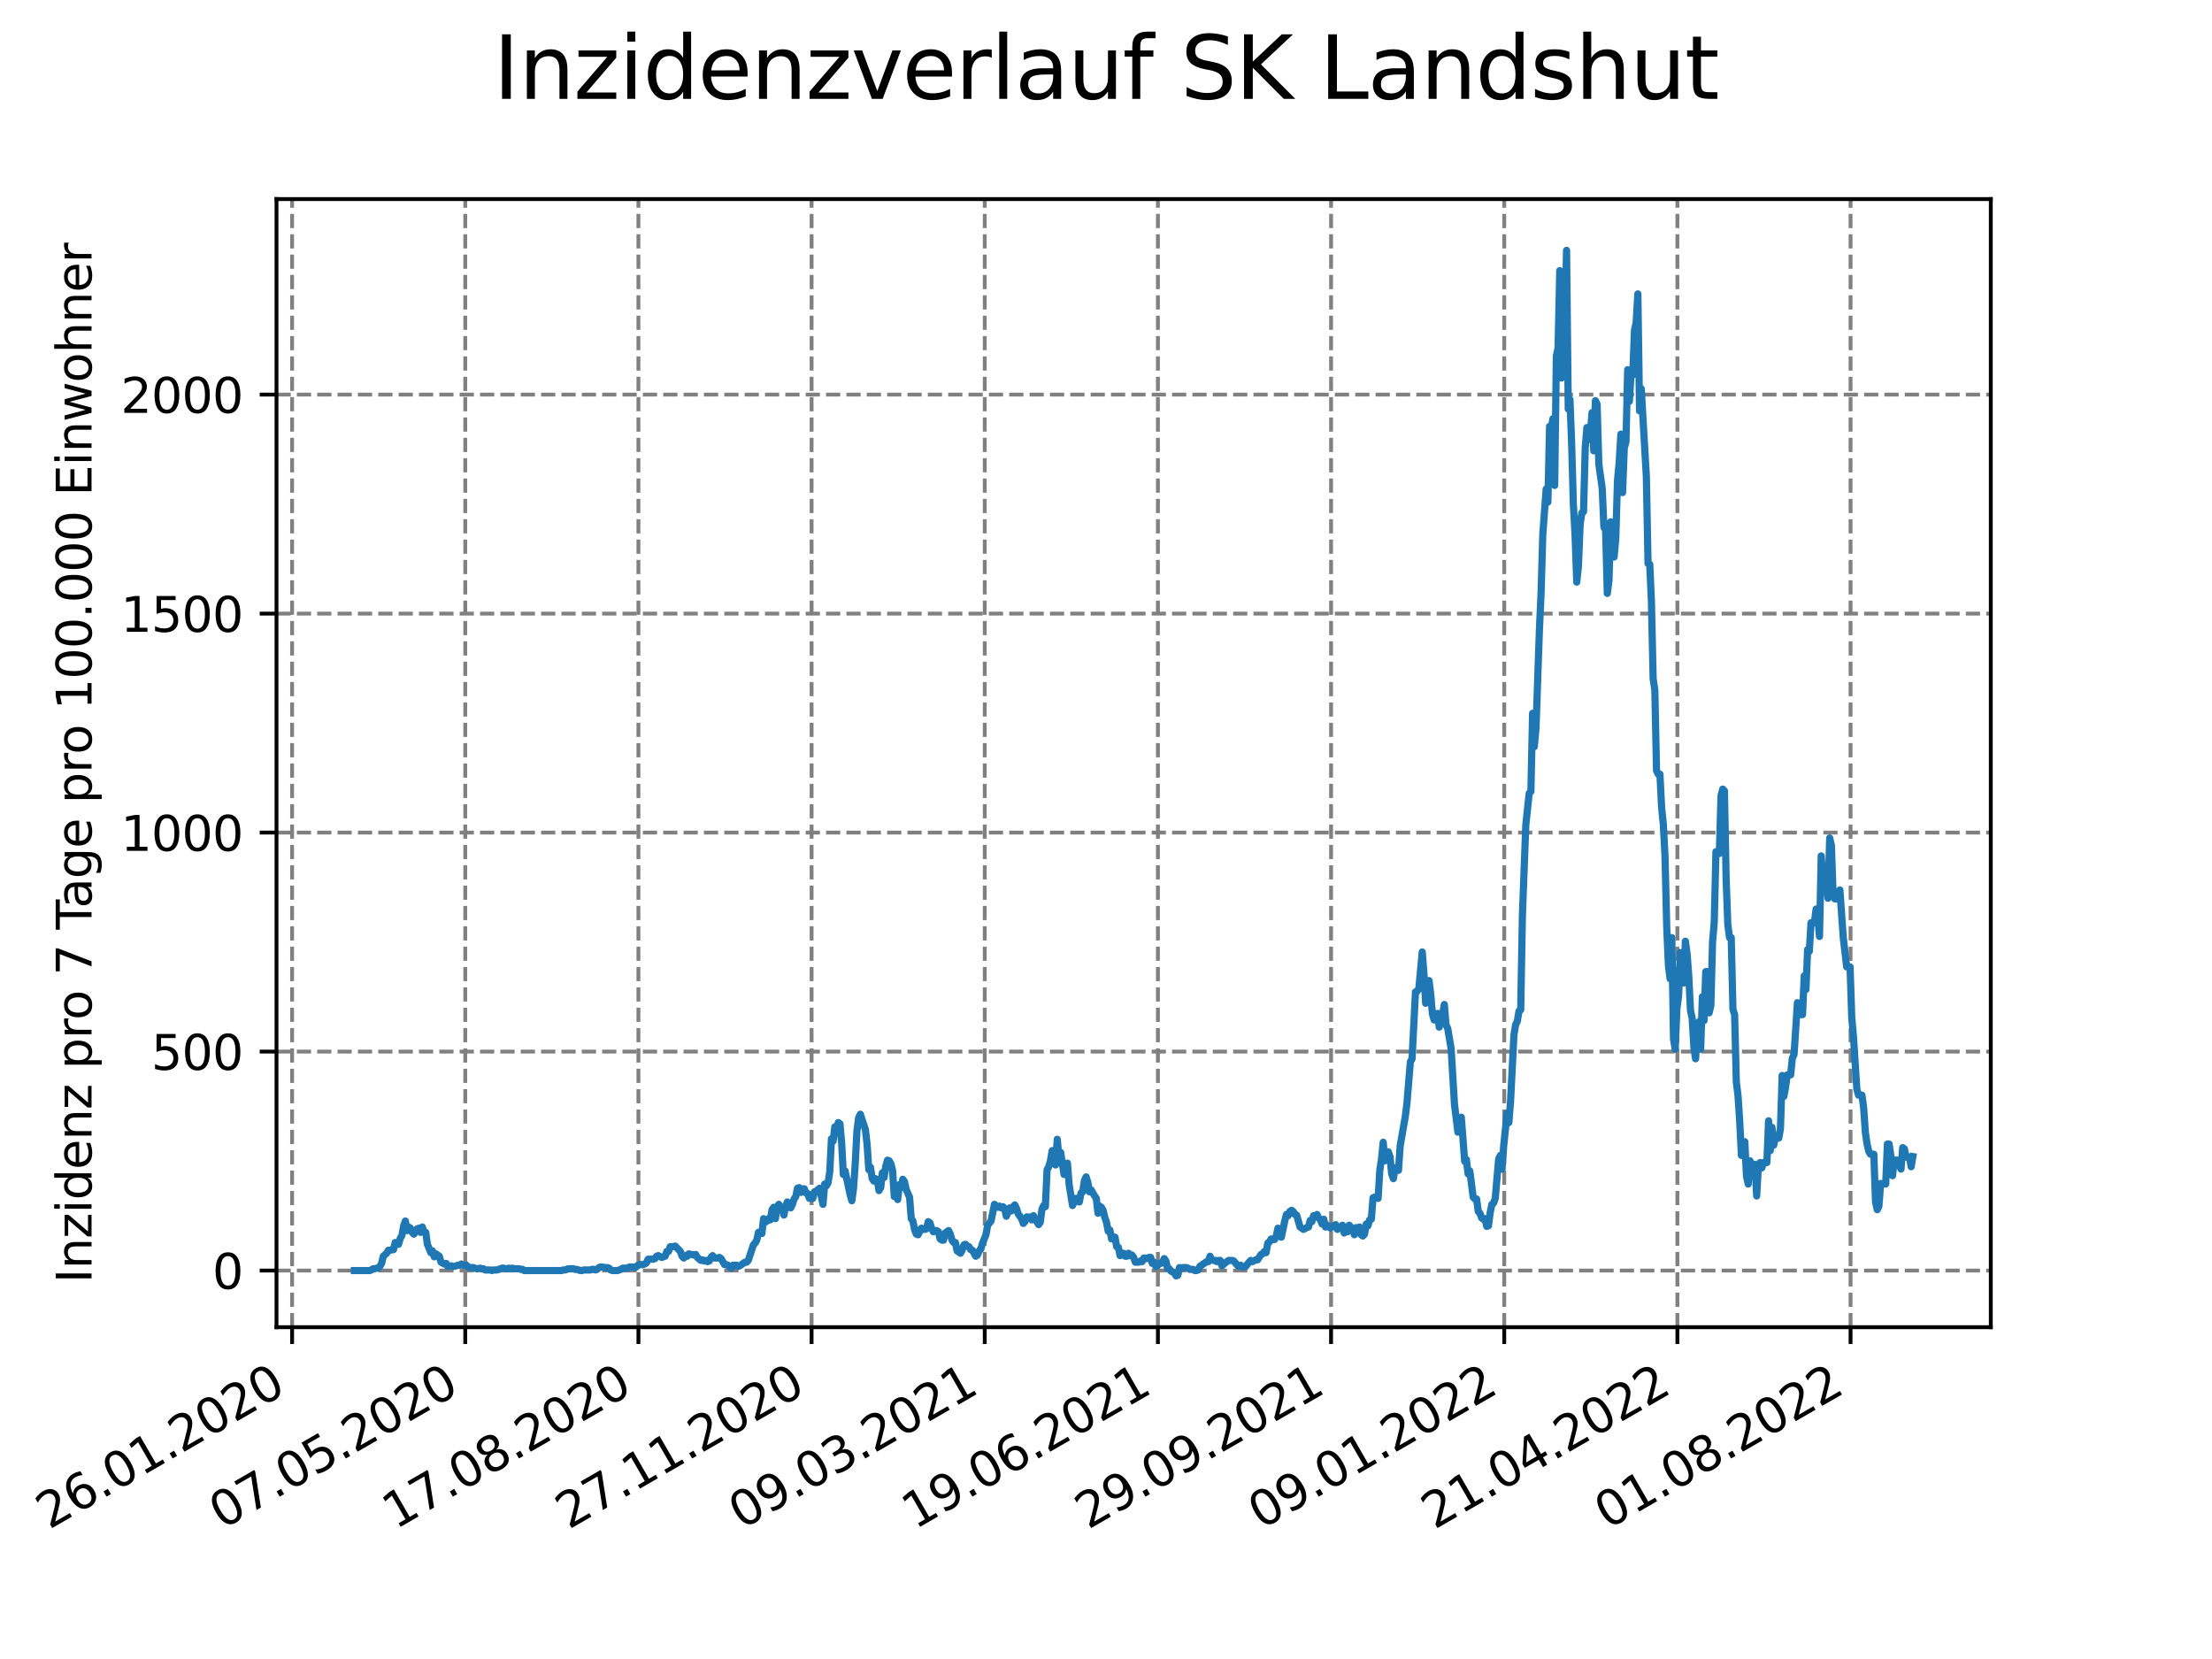 <?xml version="1.0" encoding="utf-8" standalone="no"?>
<!DOCTYPE svg PUBLIC "-//W3C//DTD SVG 1.1//EN"
  "http://www.w3.org/Graphics/SVG/1.1/DTD/svg11.dtd">
<svg xmlns:xlink="http://www.w3.org/1999/xlink" width="460.8pt" height="345.6pt" viewBox="0 0 460.8 345.6" xmlns="http://www.w3.org/2000/svg" version="1.1">
 <defs>
  <style type="text/css">*{stroke-linejoin: round; stroke-linecap: butt}</style>
 </defs>
 <g id="figure_1">
  <g id="patch_1">
   <path d="M 0 345.6 
L 460.8 345.6 
L 460.8 0 
L 0 0 
z
" style="fill: #ffffff"/>
  </g>
  <g id="axes_1">
   <g id="patch_2">
    <path d="M 57.6 276.48 
L 414.72 276.48 
L 414.72 41.472 
L 57.6 41.472 
z
" style="fill: #ffffff"/>
   </g>
   <g id="matplotlib.axis_1">
    <g id="xtick_1">
     <g id="line2d_1">
      <path d="M 60.851 276.48 
L 60.851 41.472 
" clip-path="url(#p93f3f00d67)" style="fill: none; stroke-dasharray: 2.96,1.28; stroke-dashoffset: 0; stroke: #808080; stroke-width: 0.8"/>
     </g>
     <g id="line2d_2">
      <defs>
       <path id="m3e48039606" d="M 0 0 
L 0 3.5 
" style="stroke: #000000; stroke-width: 0.8"/>
      </defs>
      <g>
       <use xlink:href="#m3e48039606" x="60.851" y="276.48" style="stroke: #000000; stroke-width: 0.8"/>
      </g>
     </g>
     <g id="text_1">
      <!-- 26.01.2020 -->
      <g transform="translate(10.225 318.689)rotate(-30)scale(0.1 -0.1)">
       <defs>
        <path id="DejaVuSans-32" d="M 1228 531 
L 3431 531 
L 3431 0 
L 469 0 
L 469 531 
Q 828 903 1448 1529 
Q 2069 2156 2228 2338 
Q 2531 2678 2651 2914 
Q 2772 3150 2772 3378 
Q 2772 3750 2511 3984 
Q 2250 4219 1831 4219 
Q 1534 4219 1204 4116 
Q 875 4013 500 3803 
L 500 4441 
Q 881 4594 1212 4672 
Q 1544 4750 1819 4750 
Q 2544 4750 2975 4387 
Q 3406 4025 3406 3419 
Q 3406 3131 3298 2873 
Q 3191 2616 2906 2266 
Q 2828 2175 2409 1742 
Q 1991 1309 1228 531 
z
" transform="scale(0.016)"/>
        <path id="DejaVuSans-36" d="M 2113 2584 
Q 1688 2584 1439 2293 
Q 1191 2003 1191 1497 
Q 1191 994 1439 701 
Q 1688 409 2113 409 
Q 2538 409 2786 701 
Q 3034 994 3034 1497 
Q 3034 2003 2786 2293 
Q 2538 2584 2113 2584 
z
M 3366 4563 
L 3366 3988 
Q 3128 4100 2886 4159 
Q 2644 4219 2406 4219 
Q 1781 4219 1451 3797 
Q 1122 3375 1075 2522 
Q 1259 2794 1537 2939 
Q 1816 3084 2150 3084 
Q 2853 3084 3261 2657 
Q 3669 2231 3669 1497 
Q 3669 778 3244 343 
Q 2819 -91 2113 -91 
Q 1303 -91 875 529 
Q 447 1150 447 2328 
Q 447 3434 972 4092 
Q 1497 4750 2381 4750 
Q 2619 4750 2861 4703 
Q 3103 4656 3366 4563 
z
" transform="scale(0.016)"/>
        <path id="DejaVuSans-2e" d="M 684 794 
L 1344 794 
L 1344 0 
L 684 0 
L 684 794 
z
" transform="scale(0.016)"/>
        <path id="DejaVuSans-30" d="M 2034 4250 
Q 1547 4250 1301 3770 
Q 1056 3291 1056 2328 
Q 1056 1369 1301 889 
Q 1547 409 2034 409 
Q 2525 409 2770 889 
Q 3016 1369 3016 2328 
Q 3016 3291 2770 3770 
Q 2525 4250 2034 4250 
z
M 2034 4750 
Q 2819 4750 3233 4129 
Q 3647 3509 3647 2328 
Q 3647 1150 3233 529 
Q 2819 -91 2034 -91 
Q 1250 -91 836 529 
Q 422 1150 422 2328 
Q 422 3509 836 4129 
Q 1250 4750 2034 4750 
z
" transform="scale(0.016)"/>
        <path id="DejaVuSans-31" d="M 794 531 
L 1825 531 
L 1825 4091 
L 703 3866 
L 703 4441 
L 1819 4666 
L 2450 4666 
L 2450 531 
L 3481 531 
L 3481 0 
L 794 0 
L 794 531 
z
" transform="scale(0.016)"/>
       </defs>
       <use xlink:href="#DejaVuSans-32"/>
       <use xlink:href="#DejaVuSans-36" x="63.623"/>
       <use xlink:href="#DejaVuSans-2e" x="127.246"/>
       <use xlink:href="#DejaVuSans-30" x="159.033"/>
       <use xlink:href="#DejaVuSans-31" x="222.656"/>
       <use xlink:href="#DejaVuSans-2e" x="286.279"/>
       <use xlink:href="#DejaVuSans-32" x="318.066"/>
       <use xlink:href="#DejaVuSans-30" x="381.689"/>
       <use xlink:href="#DejaVuSans-32" x="445.312"/>
       <use xlink:href="#DejaVuSans-30" x="508.936"/>
      </g>
     </g>
    </g>
    <g id="xtick_2">
     <g id="line2d_3">
      <path d="M 96.923 276.48 
L 96.923 41.472 
" clip-path="url(#p93f3f00d67)" style="fill: none; stroke-dasharray: 2.96,1.28; stroke-dashoffset: 0; stroke: #808080; stroke-width: 0.8"/>
     </g>
     <g id="line2d_4">
      <g>
       <use xlink:href="#m3e48039606" x="96.923" y="276.48" style="stroke: #000000; stroke-width: 0.8"/>
      </g>
     </g>
     <g id="text_2">
      <!-- 07.05.2020 -->
      <g transform="translate(46.298 318.689)rotate(-30)scale(0.1 -0.1)">
       <defs>
        <path id="DejaVuSans-37" d="M 525 4666 
L 3525 4666 
L 3525 4397 
L 1831 0 
L 1172 0 
L 2766 4134 
L 525 4134 
L 525 4666 
z
" transform="scale(0.016)"/>
        <path id="DejaVuSans-35" d="M 691 4666 
L 3169 4666 
L 3169 4134 
L 1269 4134 
L 1269 2991 
Q 1406 3038 1543 3061 
Q 1681 3084 1819 3084 
Q 2600 3084 3056 2656 
Q 3513 2228 3513 1497 
Q 3513 744 3044 326 
Q 2575 -91 1722 -91 
Q 1428 -91 1123 -41 
Q 819 9 494 109 
L 494 744 
Q 775 591 1075 516 
Q 1375 441 1709 441 
Q 2250 441 2565 725 
Q 2881 1009 2881 1497 
Q 2881 1984 2565 2268 
Q 2250 2553 1709 2553 
Q 1456 2553 1204 2497 
Q 953 2441 691 2322 
L 691 4666 
z
" transform="scale(0.016)"/>
       </defs>
       <use xlink:href="#DejaVuSans-30"/>
       <use xlink:href="#DejaVuSans-37" x="63.623"/>
       <use xlink:href="#DejaVuSans-2e" x="127.246"/>
       <use xlink:href="#DejaVuSans-30" x="159.033"/>
       <use xlink:href="#DejaVuSans-35" x="222.656"/>
       <use xlink:href="#DejaVuSans-2e" x="286.279"/>
       <use xlink:href="#DejaVuSans-32" x="318.066"/>
       <use xlink:href="#DejaVuSans-30" x="381.689"/>
       <use xlink:href="#DejaVuSans-32" x="445.312"/>
       <use xlink:href="#DejaVuSans-30" x="508.936"/>
      </g>
     </g>
    </g>
    <g id="xtick_3">
     <g id="line2d_5">
      <path d="M 132.996 276.48 
L 132.996 41.472 
" clip-path="url(#p93f3f00d67)" style="fill: none; stroke-dasharray: 2.96,1.28; stroke-dashoffset: 0; stroke: #808080; stroke-width: 0.8"/>
     </g>
     <g id="line2d_6">
      <g>
       <use xlink:href="#m3e48039606" x="132.996" y="276.48" style="stroke: #000000; stroke-width: 0.8"/>
      </g>
     </g>
     <g id="text_3">
      <!-- 17.08.2020 -->
      <g transform="translate(82.371 318.689)rotate(-30)scale(0.1 -0.1)">
       <defs>
        <path id="DejaVuSans-38" d="M 2034 2216 
Q 1584 2216 1326 1975 
Q 1069 1734 1069 1313 
Q 1069 891 1326 650 
Q 1584 409 2034 409 
Q 2484 409 2743 651 
Q 3003 894 3003 1313 
Q 3003 1734 2745 1975 
Q 2488 2216 2034 2216 
z
M 1403 2484 
Q 997 2584 770 2862 
Q 544 3141 544 3541 
Q 544 4100 942 4425 
Q 1341 4750 2034 4750 
Q 2731 4750 3128 4425 
Q 3525 4100 3525 3541 
Q 3525 3141 3298 2862 
Q 3072 2584 2669 2484 
Q 3125 2378 3379 2068 
Q 3634 1759 3634 1313 
Q 3634 634 3220 271 
Q 2806 -91 2034 -91 
Q 1263 -91 848 271 
Q 434 634 434 1313 
Q 434 1759 690 2068 
Q 947 2378 1403 2484 
z
M 1172 3481 
Q 1172 3119 1398 2916 
Q 1625 2713 2034 2713 
Q 2441 2713 2670 2916 
Q 2900 3119 2900 3481 
Q 2900 3844 2670 4047 
Q 2441 4250 2034 4250 
Q 1625 4250 1398 4047 
Q 1172 3844 1172 3481 
z
" transform="scale(0.016)"/>
       </defs>
       <use xlink:href="#DejaVuSans-31"/>
       <use xlink:href="#DejaVuSans-37" x="63.623"/>
       <use xlink:href="#DejaVuSans-2e" x="127.246"/>
       <use xlink:href="#DejaVuSans-30" x="159.033"/>
       <use xlink:href="#DejaVuSans-38" x="222.656"/>
       <use xlink:href="#DejaVuSans-2e" x="286.279"/>
       <use xlink:href="#DejaVuSans-32" x="318.066"/>
       <use xlink:href="#DejaVuSans-30" x="381.689"/>
       <use xlink:href="#DejaVuSans-32" x="445.312"/>
       <use xlink:href="#DejaVuSans-30" x="508.936"/>
      </g>
     </g>
    </g>
    <g id="xtick_4">
     <g id="line2d_7">
      <path d="M 169.069 276.48 
L 169.069 41.472 
" clip-path="url(#p93f3f00d67)" style="fill: none; stroke-dasharray: 2.96,1.28; stroke-dashoffset: 0; stroke: #808080; stroke-width: 0.8"/>
     </g>
     <g id="line2d_8">
      <g>
       <use xlink:href="#m3e48039606" x="169.069" y="276.48" style="stroke: #000000; stroke-width: 0.8"/>
      </g>
     </g>
     <g id="text_4">
      <!-- 27.11.2020 -->
      <g transform="translate(118.444 318.689)rotate(-30)scale(0.1 -0.1)">
       <use xlink:href="#DejaVuSans-32"/>
       <use xlink:href="#DejaVuSans-37" x="63.623"/>
       <use xlink:href="#DejaVuSans-2e" x="127.246"/>
       <use xlink:href="#DejaVuSans-31" x="159.033"/>
       <use xlink:href="#DejaVuSans-31" x="222.656"/>
       <use xlink:href="#DejaVuSans-2e" x="286.279"/>
       <use xlink:href="#DejaVuSans-32" x="318.066"/>
       <use xlink:href="#DejaVuSans-30" x="381.689"/>
       <use xlink:href="#DejaVuSans-32" x="445.312"/>
       <use xlink:href="#DejaVuSans-30" x="508.936"/>
      </g>
     </g>
    </g>
    <g id="xtick_5">
     <g id="line2d_9">
      <path d="M 205.142 276.48 
L 205.142 41.472 
" clip-path="url(#p93f3f00d67)" style="fill: none; stroke-dasharray: 2.96,1.28; stroke-dashoffset: 0; stroke: #808080; stroke-width: 0.8"/>
     </g>
     <g id="line2d_10">
      <g>
       <use xlink:href="#m3e48039606" x="205.142" y="276.48" style="stroke: #000000; stroke-width: 0.8"/>
      </g>
     </g>
     <g id="text_5">
      <!-- 09.03.2021 -->
      <g transform="translate(154.516 318.689)rotate(-30)scale(0.1 -0.1)">
       <defs>
        <path id="DejaVuSans-39" d="M 703 97 
L 703 672 
Q 941 559 1184 500 
Q 1428 441 1663 441 
Q 2288 441 2617 861 
Q 2947 1281 2994 2138 
Q 2813 1869 2534 1725 
Q 2256 1581 1919 1581 
Q 1219 1581 811 2004 
Q 403 2428 403 3163 
Q 403 3881 828 4315 
Q 1253 4750 1959 4750 
Q 2769 4750 3195 4129 
Q 3622 3509 3622 2328 
Q 3622 1225 3098 567 
Q 2575 -91 1691 -91 
Q 1453 -91 1209 -44 
Q 966 3 703 97 
z
M 1959 2075 
Q 2384 2075 2632 2365 
Q 2881 2656 2881 3163 
Q 2881 3666 2632 3958 
Q 2384 4250 1959 4250 
Q 1534 4250 1286 3958 
Q 1038 3666 1038 3163 
Q 1038 2656 1286 2365 
Q 1534 2075 1959 2075 
z
" transform="scale(0.016)"/>
        <path id="DejaVuSans-33" d="M 2597 2516 
Q 3050 2419 3304 2112 
Q 3559 1806 3559 1356 
Q 3559 666 3084 287 
Q 2609 -91 1734 -91 
Q 1441 -91 1130 -33 
Q 819 25 488 141 
L 488 750 
Q 750 597 1062 519 
Q 1375 441 1716 441 
Q 2309 441 2620 675 
Q 2931 909 2931 1356 
Q 2931 1769 2642 2001 
Q 2353 2234 1838 2234 
L 1294 2234 
L 1294 2753 
L 1863 2753 
Q 2328 2753 2575 2939 
Q 2822 3125 2822 3475 
Q 2822 3834 2567 4026 
Q 2313 4219 1838 4219 
Q 1578 4219 1281 4162 
Q 984 4106 628 3988 
L 628 4550 
Q 988 4650 1302 4700 
Q 1616 4750 1894 4750 
Q 2613 4750 3031 4423 
Q 3450 4097 3450 3541 
Q 3450 3153 3228 2886 
Q 3006 2619 2597 2516 
z
" transform="scale(0.016)"/>
       </defs>
       <use xlink:href="#DejaVuSans-30"/>
       <use xlink:href="#DejaVuSans-39" x="63.623"/>
       <use xlink:href="#DejaVuSans-2e" x="127.246"/>
       <use xlink:href="#DejaVuSans-30" x="159.033"/>
       <use xlink:href="#DejaVuSans-33" x="222.656"/>
       <use xlink:href="#DejaVuSans-2e" x="286.279"/>
       <use xlink:href="#DejaVuSans-32" x="318.066"/>
       <use xlink:href="#DejaVuSans-30" x="381.689"/>
       <use xlink:href="#DejaVuSans-32" x="445.312"/>
       <use xlink:href="#DejaVuSans-31" x="508.936"/>
      </g>
     </g>
    </g>
    <g id="xtick_6">
     <g id="line2d_11">
      <path d="M 241.214 276.48 
L 241.214 41.472 
" clip-path="url(#p93f3f00d67)" style="fill: none; stroke-dasharray: 2.96,1.28; stroke-dashoffset: 0; stroke: #808080; stroke-width: 0.8"/>
     </g>
     <g id="line2d_12">
      <g>
       <use xlink:href="#m3e48039606" x="241.214" y="276.48" style="stroke: #000000; stroke-width: 0.8"/>
      </g>
     </g>
     <g id="text_6">
      <!-- 19.06.2021 -->
      <g transform="translate(190.589 318.689)rotate(-30)scale(0.1 -0.1)">
       <use xlink:href="#DejaVuSans-31"/>
       <use xlink:href="#DejaVuSans-39" x="63.623"/>
       <use xlink:href="#DejaVuSans-2e" x="127.246"/>
       <use xlink:href="#DejaVuSans-30" x="159.033"/>
       <use xlink:href="#DejaVuSans-36" x="222.656"/>
       <use xlink:href="#DejaVuSans-2e" x="286.279"/>
       <use xlink:href="#DejaVuSans-32" x="318.066"/>
       <use xlink:href="#DejaVuSans-30" x="381.689"/>
       <use xlink:href="#DejaVuSans-32" x="445.312"/>
       <use xlink:href="#DejaVuSans-31" x="508.936"/>
      </g>
     </g>
    </g>
    <g id="xtick_7">
     <g id="line2d_13">
      <path d="M 277.287 276.48 
L 277.287 41.472 
" clip-path="url(#p93f3f00d67)" style="fill: none; stroke-dasharray: 2.96,1.28; stroke-dashoffset: 0; stroke: #808080; stroke-width: 0.8"/>
     </g>
     <g id="line2d_14">
      <g>
       <use xlink:href="#m3e48039606" x="277.287" y="276.48" style="stroke: #000000; stroke-width: 0.8"/>
      </g>
     </g>
     <g id="text_7">
      <!-- 29.09.2021 -->
      <g transform="translate(226.662 318.689)rotate(-30)scale(0.1 -0.1)">
       <use xlink:href="#DejaVuSans-32"/>
       <use xlink:href="#DejaVuSans-39" x="63.623"/>
       <use xlink:href="#DejaVuSans-2e" x="127.246"/>
       <use xlink:href="#DejaVuSans-30" x="159.033"/>
       <use xlink:href="#DejaVuSans-39" x="222.656"/>
       <use xlink:href="#DejaVuSans-2e" x="286.279"/>
       <use xlink:href="#DejaVuSans-32" x="318.066"/>
       <use xlink:href="#DejaVuSans-30" x="381.689"/>
       <use xlink:href="#DejaVuSans-32" x="445.312"/>
       <use xlink:href="#DejaVuSans-31" x="508.936"/>
      </g>
     </g>
    </g>
    <g id="xtick_8">
     <g id="line2d_15">
      <path d="M 313.36 276.48 
L 313.36 41.472 
" clip-path="url(#p93f3f00d67)" style="fill: none; stroke-dasharray: 2.96,1.28; stroke-dashoffset: 0; stroke: #808080; stroke-width: 0.8"/>
     </g>
     <g id="line2d_16">
      <g>
       <use xlink:href="#m3e48039606" x="313.36" y="276.48" style="stroke: #000000; stroke-width: 0.8"/>
      </g>
     </g>
     <g id="text_8">
      <!-- 09.01.2022 -->
      <g transform="translate(262.735 318.689)rotate(-30)scale(0.1 -0.1)">
       <use xlink:href="#DejaVuSans-30"/>
       <use xlink:href="#DejaVuSans-39" x="63.623"/>
       <use xlink:href="#DejaVuSans-2e" x="127.246"/>
       <use xlink:href="#DejaVuSans-30" x="159.033"/>
       <use xlink:href="#DejaVuSans-31" x="222.656"/>
       <use xlink:href="#DejaVuSans-2e" x="286.279"/>
       <use xlink:href="#DejaVuSans-32" x="318.066"/>
       <use xlink:href="#DejaVuSans-30" x="381.689"/>
       <use xlink:href="#DejaVuSans-32" x="445.312"/>
       <use xlink:href="#DejaVuSans-32" x="508.936"/>
      </g>
     </g>
    </g>
    <g id="xtick_9">
     <g id="line2d_17">
      <path d="M 349.432 276.48 
L 349.432 41.472 
" clip-path="url(#p93f3f00d67)" style="fill: none; stroke-dasharray: 2.96,1.28; stroke-dashoffset: 0; stroke: #808080; stroke-width: 0.8"/>
     </g>
     <g id="line2d_18">
      <g>
       <use xlink:href="#m3e48039606" x="349.432" y="276.48" style="stroke: #000000; stroke-width: 0.8"/>
      </g>
     </g>
     <g id="text_9">
      <!-- 21.04.2022 -->
      <g transform="translate(298.807 318.689)rotate(-30)scale(0.1 -0.1)">
       <defs>
        <path id="DejaVuSans-34" d="M 2419 4116 
L 825 1625 
L 2419 1625 
L 2419 4116 
z
M 2253 4666 
L 3047 4666 
L 3047 1625 
L 3713 1625 
L 3713 1100 
L 3047 1100 
L 3047 0 
L 2419 0 
L 2419 1100 
L 313 1100 
L 313 1709 
L 2253 4666 
z
" transform="scale(0.016)"/>
       </defs>
       <use xlink:href="#DejaVuSans-32"/>
       <use xlink:href="#DejaVuSans-31" x="63.623"/>
       <use xlink:href="#DejaVuSans-2e" x="127.246"/>
       <use xlink:href="#DejaVuSans-30" x="159.033"/>
       <use xlink:href="#DejaVuSans-34" x="222.656"/>
       <use xlink:href="#DejaVuSans-2e" x="286.279"/>
       <use xlink:href="#DejaVuSans-32" x="318.066"/>
       <use xlink:href="#DejaVuSans-30" x="381.689"/>
       <use xlink:href="#DejaVuSans-32" x="445.312"/>
       <use xlink:href="#DejaVuSans-32" x="508.936"/>
      </g>
     </g>
    </g>
    <g id="xtick_10">
     <g id="line2d_19">
      <path d="M 385.505 276.48 
L 385.505 41.472 
" clip-path="url(#p93f3f00d67)" style="fill: none; stroke-dasharray: 2.96,1.28; stroke-dashoffset: 0; stroke: #808080; stroke-width: 0.8"/>
     </g>
     <g id="line2d_20">
      <g>
       <use xlink:href="#m3e48039606" x="385.505" y="276.48" style="stroke: #000000; stroke-width: 0.8"/>
      </g>
     </g>
     <g id="text_10">
      <!-- 01.08.2022 -->
      <g transform="translate(334.88 318.689)rotate(-30)scale(0.1 -0.1)">
       <use xlink:href="#DejaVuSans-30"/>
       <use xlink:href="#DejaVuSans-31" x="63.623"/>
       <use xlink:href="#DejaVuSans-2e" x="127.246"/>
       <use xlink:href="#DejaVuSans-30" x="159.033"/>
       <use xlink:href="#DejaVuSans-38" x="222.656"/>
       <use xlink:href="#DejaVuSans-2e" x="286.279"/>
       <use xlink:href="#DejaVuSans-32" x="318.066"/>
       <use xlink:href="#DejaVuSans-30" x="381.689"/>
       <use xlink:href="#DejaVuSans-32" x="445.312"/>
       <use xlink:href="#DejaVuSans-32" x="508.936"/>
      </g>
     </g>
    </g>
   </g>
   <g id="matplotlib.axis_2">
    <g id="ytick_1">
     <g id="line2d_21">
      <path d="M 57.6 264.679 
L 414.72 264.679 
" clip-path="url(#p93f3f00d67)" style="fill: none; stroke-dasharray: 2.96,1.28; stroke-dashoffset: 0; stroke: #808080; stroke-width: 0.8"/>
     </g>
     <g id="line2d_22">
      <defs>
       <path id="m8a6397981f" d="M 0 0 
L -3.5 0 
" style="stroke: #000000; stroke-width: 0.8"/>
      </defs>
      <g>
       <use xlink:href="#m8a6397981f" x="57.6" y="264.679" style="stroke: #000000; stroke-width: 0.8"/>
      </g>
     </g>
     <g id="text_11">
      <!-- 0 -->
      <g transform="translate(44.237 268.478)scale(0.1 -0.1)">
       <use xlink:href="#DejaVuSans-30"/>
      </g>
     </g>
    </g>
    <g id="ytick_2">
     <g id="line2d_23">
      <path d="M 57.6 219.06 
L 414.72 219.06 
" clip-path="url(#p93f3f00d67)" style="fill: none; stroke-dasharray: 2.96,1.28; stroke-dashoffset: 0; stroke: #808080; stroke-width: 0.8"/>
     </g>
     <g id="line2d_24">
      <g>
       <use xlink:href="#m8a6397981f" x="57.6" y="219.06" style="stroke: #000000; stroke-width: 0.8"/>
      </g>
     </g>
     <g id="text_12">
      <!-- 500 -->
      <g transform="translate(31.512 222.86)scale(0.1 -0.1)">
       <use xlink:href="#DejaVuSans-35"/>
       <use xlink:href="#DejaVuSans-30" x="63.623"/>
       <use xlink:href="#DejaVuSans-30" x="127.246"/>
      </g>
     </g>
    </g>
    <g id="ytick_3">
     <g id="line2d_25">
      <path d="M 57.6 173.441 
L 414.72 173.441 
" clip-path="url(#p93f3f00d67)" style="fill: none; stroke-dasharray: 2.96,1.28; stroke-dashoffset: 0; stroke: #808080; stroke-width: 0.8"/>
     </g>
     <g id="line2d_26">
      <g>
       <use xlink:href="#m8a6397981f" x="57.6" y="173.441" style="stroke: #000000; stroke-width: 0.8"/>
      </g>
     </g>
     <g id="text_13">
      <!-- 1000 -->
      <g transform="translate(25.15 177.241)scale(0.1 -0.1)">
       <use xlink:href="#DejaVuSans-31"/>
       <use xlink:href="#DejaVuSans-30" x="63.623"/>
       <use xlink:href="#DejaVuSans-30" x="127.246"/>
       <use xlink:href="#DejaVuSans-30" x="190.869"/>
      </g>
     </g>
    </g>
    <g id="ytick_4">
     <g id="line2d_27">
      <path d="M 57.6 127.822 
L 414.72 127.822 
" clip-path="url(#p93f3f00d67)" style="fill: none; stroke-dasharray: 2.96,1.28; stroke-dashoffset: 0; stroke: #808080; stroke-width: 0.8"/>
     </g>
     <g id="line2d_28">
      <g>
       <use xlink:href="#m8a6397981f" x="57.6" y="127.822" style="stroke: #000000; stroke-width: 0.8"/>
      </g>
     </g>
     <g id="text_14">
      <!-- 1500 -->
      <g transform="translate(25.15 131.622)scale(0.1 -0.1)">
       <use xlink:href="#DejaVuSans-31"/>
       <use xlink:href="#DejaVuSans-35" x="63.623"/>
       <use xlink:href="#DejaVuSans-30" x="127.246"/>
       <use xlink:href="#DejaVuSans-30" x="190.869"/>
      </g>
     </g>
    </g>
    <g id="ytick_5">
     <g id="line2d_29">
      <path d="M 57.6 82.203 
L 414.72 82.203 
" clip-path="url(#p93f3f00d67)" style="fill: none; stroke-dasharray: 2.96,1.28; stroke-dashoffset: 0; stroke: #808080; stroke-width: 0.8"/>
     </g>
     <g id="line2d_30">
      <g>
       <use xlink:href="#m8a6397981f" x="57.6" y="82.203" style="stroke: #000000; stroke-width: 0.8"/>
      </g>
     </g>
     <g id="text_15">
      <!-- 2000 -->
      <g transform="translate(25.15 86.003)scale(0.1 -0.1)">
       <use xlink:href="#DejaVuSans-32"/>
       <use xlink:href="#DejaVuSans-30" x="63.623"/>
       <use xlink:href="#DejaVuSans-30" x="127.246"/>
       <use xlink:href="#DejaVuSans-30" x="190.869"/>
      </g>
     </g>
    </g>
    <g id="text_16">
     <!-- Inzidenz pro 7 Tage pro 100.000 Einwohner -->
     <g transform="translate(19.07 267.301)rotate(-90)scale(0.1 -0.1)">
      <defs>
       <path id="DejaVuSans-49" d="M 628 4666 
L 1259 4666 
L 1259 0 
L 628 0 
L 628 4666 
z
" transform="scale(0.016)"/>
       <path id="DejaVuSans-6e" d="M 3513 2113 
L 3513 0 
L 2938 0 
L 2938 2094 
Q 2938 2591 2744 2837 
Q 2550 3084 2163 3084 
Q 1697 3084 1428 2787 
Q 1159 2491 1159 1978 
L 1159 0 
L 581 0 
L 581 3500 
L 1159 3500 
L 1159 2956 
Q 1366 3272 1645 3428 
Q 1925 3584 2291 3584 
Q 2894 3584 3203 3211 
Q 3513 2838 3513 2113 
z
" transform="scale(0.016)"/>
       <path id="DejaVuSans-7a" d="M 353 3500 
L 3084 3500 
L 3084 2975 
L 922 459 
L 3084 459 
L 3084 0 
L 275 0 
L 275 525 
L 2438 3041 
L 353 3041 
L 353 3500 
z
" transform="scale(0.016)"/>
       <path id="DejaVuSans-69" d="M 603 3500 
L 1178 3500 
L 1178 0 
L 603 0 
L 603 3500 
z
M 603 4863 
L 1178 4863 
L 1178 4134 
L 603 4134 
L 603 4863 
z
" transform="scale(0.016)"/>
       <path id="DejaVuSans-64" d="M 2906 2969 
L 2906 4863 
L 3481 4863 
L 3481 0 
L 2906 0 
L 2906 525 
Q 2725 213 2448 61 
Q 2172 -91 1784 -91 
Q 1150 -91 751 415 
Q 353 922 353 1747 
Q 353 2572 751 3078 
Q 1150 3584 1784 3584 
Q 2172 3584 2448 3432 
Q 2725 3281 2906 2969 
z
M 947 1747 
Q 947 1113 1208 752 
Q 1469 391 1925 391 
Q 2381 391 2643 752 
Q 2906 1113 2906 1747 
Q 2906 2381 2643 2742 
Q 2381 3103 1925 3103 
Q 1469 3103 1208 2742 
Q 947 2381 947 1747 
z
" transform="scale(0.016)"/>
       <path id="DejaVuSans-65" d="M 3597 1894 
L 3597 1613 
L 953 1613 
Q 991 1019 1311 708 
Q 1631 397 2203 397 
Q 2534 397 2845 478 
Q 3156 559 3463 722 
L 3463 178 
Q 3153 47 2828 -22 
Q 2503 -91 2169 -91 
Q 1331 -91 842 396 
Q 353 884 353 1716 
Q 353 2575 817 3079 
Q 1281 3584 2069 3584 
Q 2775 3584 3186 3129 
Q 3597 2675 3597 1894 
z
M 3022 2063 
Q 3016 2534 2758 2815 
Q 2500 3097 2075 3097 
Q 1594 3097 1305 2825 
Q 1016 2553 972 2059 
L 3022 2063 
z
" transform="scale(0.016)"/>
       <path id="DejaVuSans-20" transform="scale(0.016)"/>
       <path id="DejaVuSans-70" d="M 1159 525 
L 1159 -1331 
L 581 -1331 
L 581 3500 
L 1159 3500 
L 1159 2969 
Q 1341 3281 1617 3432 
Q 1894 3584 2278 3584 
Q 2916 3584 3314 3078 
Q 3713 2572 3713 1747 
Q 3713 922 3314 415 
Q 2916 -91 2278 -91 
Q 1894 -91 1617 61 
Q 1341 213 1159 525 
z
M 3116 1747 
Q 3116 2381 2855 2742 
Q 2594 3103 2138 3103 
Q 1681 3103 1420 2742 
Q 1159 2381 1159 1747 
Q 1159 1113 1420 752 
Q 1681 391 2138 391 
Q 2594 391 2855 752 
Q 3116 1113 3116 1747 
z
" transform="scale(0.016)"/>
       <path id="DejaVuSans-72" d="M 2631 2963 
Q 2534 3019 2420 3045 
Q 2306 3072 2169 3072 
Q 1681 3072 1420 2755 
Q 1159 2438 1159 1844 
L 1159 0 
L 581 0 
L 581 3500 
L 1159 3500 
L 1159 2956 
Q 1341 3275 1631 3429 
Q 1922 3584 2338 3584 
Q 2397 3584 2469 3576 
Q 2541 3569 2628 3553 
L 2631 2963 
z
" transform="scale(0.016)"/>
       <path id="DejaVuSans-6f" d="M 1959 3097 
Q 1497 3097 1228 2736 
Q 959 2375 959 1747 
Q 959 1119 1226 758 
Q 1494 397 1959 397 
Q 2419 397 2687 759 
Q 2956 1122 2956 1747 
Q 2956 2369 2687 2733 
Q 2419 3097 1959 3097 
z
M 1959 3584 
Q 2709 3584 3137 3096 
Q 3566 2609 3566 1747 
Q 3566 888 3137 398 
Q 2709 -91 1959 -91 
Q 1206 -91 779 398 
Q 353 888 353 1747 
Q 353 2609 779 3096 
Q 1206 3584 1959 3584 
z
" transform="scale(0.016)"/>
       <path id="DejaVuSans-54" d="M -19 4666 
L 3928 4666 
L 3928 4134 
L 2272 4134 
L 2272 0 
L 1638 0 
L 1638 4134 
L -19 4134 
L -19 4666 
z
" transform="scale(0.016)"/>
       <path id="DejaVuSans-61" d="M 2194 1759 
Q 1497 1759 1228 1600 
Q 959 1441 959 1056 
Q 959 750 1161 570 
Q 1363 391 1709 391 
Q 2188 391 2477 730 
Q 2766 1069 2766 1631 
L 2766 1759 
L 2194 1759 
z
M 3341 1997 
L 3341 0 
L 2766 0 
L 2766 531 
Q 2569 213 2275 61 
Q 1981 -91 1556 -91 
Q 1019 -91 701 211 
Q 384 513 384 1019 
Q 384 1609 779 1909 
Q 1175 2209 1959 2209 
L 2766 2209 
L 2766 2266 
Q 2766 2663 2505 2880 
Q 2244 3097 1772 3097 
Q 1472 3097 1187 3025 
Q 903 2953 641 2809 
L 641 3341 
Q 956 3463 1253 3523 
Q 1550 3584 1831 3584 
Q 2591 3584 2966 3190 
Q 3341 2797 3341 1997 
z
" transform="scale(0.016)"/>
       <path id="DejaVuSans-67" d="M 2906 1791 
Q 2906 2416 2648 2759 
Q 2391 3103 1925 3103 
Q 1463 3103 1205 2759 
Q 947 2416 947 1791 
Q 947 1169 1205 825 
Q 1463 481 1925 481 
Q 2391 481 2648 825 
Q 2906 1169 2906 1791 
z
M 3481 434 
Q 3481 -459 3084 -895 
Q 2688 -1331 1869 -1331 
Q 1566 -1331 1297 -1286 
Q 1028 -1241 775 -1147 
L 775 -588 
Q 1028 -725 1275 -790 
Q 1522 -856 1778 -856 
Q 2344 -856 2625 -561 
Q 2906 -266 2906 331 
L 2906 616 
Q 2728 306 2450 153 
Q 2172 0 1784 0 
Q 1141 0 747 490 
Q 353 981 353 1791 
Q 353 2603 747 3093 
Q 1141 3584 1784 3584 
Q 2172 3584 2450 3431 
Q 2728 3278 2906 2969 
L 2906 3500 
L 3481 3500 
L 3481 434 
z
" transform="scale(0.016)"/>
       <path id="DejaVuSans-45" d="M 628 4666 
L 3578 4666 
L 3578 4134 
L 1259 4134 
L 1259 2753 
L 3481 2753 
L 3481 2222 
L 1259 2222 
L 1259 531 
L 3634 531 
L 3634 0 
L 628 0 
L 628 4666 
z
" transform="scale(0.016)"/>
       <path id="DejaVuSans-77" d="M 269 3500 
L 844 3500 
L 1563 769 
L 2278 3500 
L 2956 3500 
L 3675 769 
L 4391 3500 
L 4966 3500 
L 4050 0 
L 3372 0 
L 2619 2869 
L 1863 0 
L 1184 0 
L 269 3500 
z
" transform="scale(0.016)"/>
       <path id="DejaVuSans-68" d="M 3513 2113 
L 3513 0 
L 2938 0 
L 2938 2094 
Q 2938 2591 2744 2837 
Q 2550 3084 2163 3084 
Q 1697 3084 1428 2787 
Q 1159 2491 1159 1978 
L 1159 0 
L 581 0 
L 581 4863 
L 1159 4863 
L 1159 2956 
Q 1366 3272 1645 3428 
Q 1925 3584 2291 3584 
Q 2894 3584 3203 3211 
Q 3513 2838 3513 2113 
z
" transform="scale(0.016)"/>
      </defs>
      <use xlink:href="#DejaVuSans-49"/>
      <use xlink:href="#DejaVuSans-6e" x="29.492"/>
      <use xlink:href="#DejaVuSans-7a" x="92.871"/>
      <use xlink:href="#DejaVuSans-69" x="145.361"/>
      <use xlink:href="#DejaVuSans-64" x="173.145"/>
      <use xlink:href="#DejaVuSans-65" x="236.621"/>
      <use xlink:href="#DejaVuSans-6e" x="298.145"/>
      <use xlink:href="#DejaVuSans-7a" x="361.523"/>
      <use xlink:href="#DejaVuSans-20" x="414.014"/>
      <use xlink:href="#DejaVuSans-70" x="445.801"/>
      <use xlink:href="#DejaVuSans-72" x="509.277"/>
      <use xlink:href="#DejaVuSans-6f" x="548.141"/>
      <use xlink:href="#DejaVuSans-20" x="609.322"/>
      <use xlink:href="#DejaVuSans-37" x="641.109"/>
      <use xlink:href="#DejaVuSans-20" x="704.732"/>
      <use xlink:href="#DejaVuSans-54" x="736.52"/>
      <use xlink:href="#DejaVuSans-61" x="781.104"/>
      <use xlink:href="#DejaVuSans-67" x="842.383"/>
      <use xlink:href="#DejaVuSans-65" x="905.859"/>
      <use xlink:href="#DejaVuSans-20" x="967.383"/>
      <use xlink:href="#DejaVuSans-70" x="999.17"/>
      <use xlink:href="#DejaVuSans-72" x="1062.646"/>
      <use xlink:href="#DejaVuSans-6f" x="1101.51"/>
      <use xlink:href="#DejaVuSans-20" x="1162.691"/>
      <use xlink:href="#DejaVuSans-31" x="1194.479"/>
      <use xlink:href="#DejaVuSans-30" x="1258.102"/>
      <use xlink:href="#DejaVuSans-30" x="1321.725"/>
      <use xlink:href="#DejaVuSans-2e" x="1385.348"/>
      <use xlink:href="#DejaVuSans-30" x="1417.135"/>
      <use xlink:href="#DejaVuSans-30" x="1480.758"/>
      <use xlink:href="#DejaVuSans-30" x="1544.381"/>
      <use xlink:href="#DejaVuSans-20" x="1608.004"/>
      <use xlink:href="#DejaVuSans-45" x="1639.791"/>
      <use xlink:href="#DejaVuSans-69" x="1702.975"/>
      <use xlink:href="#DejaVuSans-6e" x="1730.758"/>
      <use xlink:href="#DejaVuSans-77" x="1794.137"/>
      <use xlink:href="#DejaVuSans-6f" x="1875.924"/>
      <use xlink:href="#DejaVuSans-68" x="1937.105"/>
      <use xlink:href="#DejaVuSans-6e" x="2000.484"/>
      <use xlink:href="#DejaVuSans-65" x="2063.863"/>
      <use xlink:href="#DejaVuSans-72" x="2125.387"/>
     </g>
    </g>
   </g>
   <g id="line2d_31">
    <path d="M 73.833 264.679 
L 77.016 264.679 
L 77.369 264.555 
L 77.723 264.306 
L 78.077 264.306 
L 78.43 264.182 
L 78.784 264.182 
L 79.138 263.809 
L 79.491 263.188 
L 79.845 261.696 
L 80.552 261.075 
L 80.906 260.454 
L 81.259 260.454 
L 81.613 260.329 
L 81.967 260.329 
L 82.32 258.838 
L 82.674 259.211 
L 83.028 259.211 
L 83.381 257.968 
L 83.735 257.347 
L 84.089 255.358 
L 84.442 254.364 
L 84.796 256.352 
L 85.15 255.607 
L 85.503 255.855 
L 85.857 256.725 
L 86.211 257.098 
L 86.918 255.979 
L 87.272 255.855 
L 87.625 256.725 
L 87.979 255.607 
L 88.333 256.725 
L 88.686 256.725 
L 89.04 259.211 
L 89.747 260.951 
L 90.101 260.578 
L 90.454 261.821 
L 90.808 261.199 
L 91.515 261.696 
L 91.869 262.939 
L 92.576 263.312 
L 92.93 263.188 
L 93.284 263.809 
L 93.637 263.809 
L 93.991 263.685 
L 94.345 263.809 
L 94.698 263.809 
L 95.406 263.561 
L 95.759 263.561 
L 96.113 263.312 
L 96.467 263.561 
L 97.174 263.561 
L 97.528 263.934 
L 97.881 264.058 
L 98.589 264.058 
L 99.296 264.306 
L 99.649 264.306 
L 100.003 264.182 
L 100.357 264.306 
L 100.71 264.306 
L 101.064 264.555 
L 102.125 264.555 
L 102.479 264.679 
L 102.832 264.555 
L 103.54 264.555 
L 104.601 264.182 
L 104.954 264.182 
L 105.308 264.306 
L 105.662 264.306 
L 106.015 264.182 
L 106.369 264.306 
L 106.723 264.182 
L 107.076 264.306 
L 108.137 264.306 
L 108.491 264.431 
L 108.844 264.431 
L 109.198 264.679 
L 116.979 264.679 
L 117.332 264.555 
L 117.686 264.555 
L 118.393 264.306 
L 119.454 264.306 
L 119.808 264.431 
L 120.161 264.431 
L 120.869 264.679 
L 121.222 264.679 
L 121.576 264.555 
L 122.991 264.555 
L 123.344 264.431 
L 123.698 264.431 
L 124.052 264.555 
L 124.405 264.431 
L 124.759 264.058 
L 125.113 263.934 
L 125.466 263.934 
L 125.82 264.058 
L 126.527 264.058 
L 126.881 264.182 
L 127.235 264.555 
L 127.588 264.679 
L 128.649 264.679 
L 129.356 264.431 
L 129.71 264.182 
L 130.771 264.182 
L 131.125 263.934 
L 131.832 263.934 
L 132.186 264.058 
L 132.539 263.934 
L 132.893 263.561 
L 133.247 263.436 
L 133.954 263.436 
L 134.308 263.312 
L 134.661 263.064 
L 135.015 262.318 
L 136.076 262.318 
L 136.43 262.194 
L 136.783 261.696 
L 137.137 261.572 
L 137.844 261.945 
L 138.551 261.696 
L 138.905 260.702 
L 139.259 260.702 
L 139.612 259.708 
L 140.32 259.708 
L 140.673 259.584 
L 141.734 260.702 
L 142.088 261.696 
L 142.442 262.069 
L 142.795 261.572 
L 143.149 261.696 
L 143.503 261.199 
L 143.856 261.324 
L 144.21 261.324 
L 144.564 261.448 
L 144.917 261.324 
L 145.271 261.945 
L 145.978 262.566 
L 146.332 262.442 
L 146.685 262.691 
L 147.039 262.566 
L 147.393 262.815 
L 147.746 262.691 
L 148.1 261.945 
L 148.454 261.572 
L 148.807 262.069 
L 149.515 262.069 
L 149.868 261.945 
L 150.222 262.194 
L 150.929 263.436 
L 151.283 263.436 
L 151.637 263.561 
L 152.344 264.182 
L 152.698 263.561 
L 153.405 263.561 
L 153.759 263.809 
L 154.112 263.685 
L 155.173 262.939 
L 155.527 262.939 
L 155.88 262.566 
L 156.941 259.335 
L 157.295 258.962 
L 157.649 258.341 
L 158.002 256.725 
L 158.356 256.601 
L 158.71 256.974 
L 159.063 253.867 
L 159.417 254.612 
L 159.771 254.364 
L 160.124 253.867 
L 160.478 254.115 
L 160.832 252.002 
L 161.185 251.505 
L 161.539 253.867 
L 161.893 251.381 
L 162.246 250.884 
L 162.6 251.505 
L 162.954 251.505 
L 163.307 253.121 
L 163.661 251.257 
L 164.015 250.387 
L 164.368 251.257 
L 164.722 251.629 
L 165.076 250.884 
L 165.429 249.765 
L 165.783 249.268 
L 166.136 247.528 
L 166.49 247.404 
L 166.844 248.398 
L 167.197 247.652 
L 167.551 247.652 
L 167.905 248.522 
L 168.258 248.647 
L 168.612 249.641 
L 169.319 249.641 
L 169.673 248.274 
L 170.027 248.15 
L 170.734 247.528 
L 171.441 250.884 
L 171.795 246.658 
L 172.149 247.031 
L 172.502 246.41 
L 172.856 244.048 
L 173.21 237.213 
L 173.563 237.71 
L 173.917 234.727 
L 174.271 235.597 
L 174.624 233.857 
L 174.978 234.105 
L 175.331 238.083 
L 175.685 244.67 
L 176.039 243.924 
L 177.1 248.895 
L 177.453 250.138 
L 177.807 247.528 
L 178.161 242.432 
L 178.514 235.597 
L 178.868 232.863 
L 179.222 232.117 
L 180.283 235.348 
L 180.636 238.455 
L 180.99 243.675 
L 181.344 243.178 
L 181.697 245.54 
L 182.051 246.037 
L 182.405 245.54 
L 182.758 245.912 
L 183.112 248.025 
L 183.466 247.404 
L 183.819 244.297 
L 184.173 245.291 
L 184.526 242.93 
L 184.88 241.687 
L 185.234 241.811 
L 185.587 242.432 
L 185.941 243.8 
L 186.295 249.268 
L 186.648 248.398 
L 187.002 249.89 
L 187.356 246.782 
L 187.709 247.404 
L 188.063 245.664 
L 188.417 246.161 
L 188.77 247.777 
L 189.478 249.392 
L 189.831 253.867 
L 190.185 254.364 
L 190.539 256.228 
L 190.892 257.098 
L 191.246 257.222 
L 191.953 255.855 
L 192.307 256.104 
L 192.661 256.104 
L 193.014 255.979 
L 193.368 254.488 
L 193.721 254.737 
L 194.075 255.855 
L 194.429 256.601 
L 194.782 256.352 
L 195.136 256.352 
L 195.49 256.601 
L 195.843 258.092 
L 196.197 258.341 
L 196.551 258.341 
L 196.904 256.849 
L 197.612 256.352 
L 197.965 257.098 
L 198.319 258.341 
L 198.673 258.838 
L 199.026 258.838 
L 199.38 260.578 
L 200.087 261.075 
L 200.441 260.454 
L 200.795 259.335 
L 201.148 259.211 
L 201.502 259.584 
L 201.856 259.708 
L 202.209 260.329 
L 202.563 260.454 
L 203.27 261.696 
L 203.624 261.448 
L 203.977 260.578 
L 204.331 260.205 
L 204.685 258.962 
L 205.392 257.222 
L 205.746 255.234 
L 206.453 254.364 
L 207.16 250.884 
L 207.868 251.505 
L 208.221 251.257 
L 208.575 251.629 
L 208.929 251.381 
L 209.282 251.754 
L 209.636 253.369 
L 210.343 251.629 
L 210.697 252.251 
L 211.051 251.381 
L 211.404 251.008 
L 211.758 251.754 
L 212.112 252.872 
L 212.819 253.867 
L 213.172 254.861 
L 213.526 254.488 
L 213.88 253.494 
L 214.233 253.618 
L 214.587 253.494 
L 214.941 254.115 
L 215.294 253.245 
L 215.648 254.115 
L 216.002 254.488 
L 216.355 255.109 
L 216.709 254.612 
L 217.063 251.878 
L 217.416 251.132 
L 217.77 251.381 
L 218.124 243.675 
L 218.477 243.054 
L 218.831 241.811 
L 219.185 239.698 
L 219.538 241.935 
L 219.892 242.681 
L 220.246 237.337 
L 220.599 241.19 
L 220.953 240.071 
L 221.66 244.67 
L 222.014 242.93 
L 222.367 242.308 
L 222.721 246.782 
L 223.428 251.132 
L 224.136 249.641 
L 224.489 249.89 
L 224.843 250.387 
L 225.197 248.522 
L 225.55 248.274 
L 225.904 245.912 
L 226.258 245.167 
L 226.611 246.285 
L 226.965 248.274 
L 227.319 247.901 
L 228.026 249.144 
L 228.38 249.641 
L 228.733 252.748 
L 229.087 251.257 
L 229.441 251.505 
L 229.794 252.127 
L 230.148 253.618 
L 230.502 254.612 
L 230.855 256.477 
L 231.209 256.228 
L 231.562 258.092 
L 231.916 257.719 
L 232.27 257.719 
L 232.623 259.708 
L 232.977 259.832 
L 233.331 261.572 
L 234.038 261.075 
L 234.392 261.696 
L 234.745 261.696 
L 235.099 261.075 
L 235.453 261.572 
L 235.806 261.448 
L 236.16 261.945 
L 236.514 262.939 
L 237.221 262.939 
L 237.575 262.691 
L 237.928 262.815 
L 238.282 262.069 
L 238.636 262.069 
L 238.989 262.194 
L 239.343 261.945 
L 239.697 261.945 
L 240.05 263.188 
L 240.404 262.939 
L 240.758 263.809 
L 241.111 263.685 
L 241.465 263.188 
L 241.818 263.188 
L 242.172 263.064 
L 242.526 262.194 
L 242.879 262.691 
L 243.233 264.306 
L 243.587 264.306 
L 243.94 264.804 
L 244.648 265.176 
L 245.001 265.798 
L 245.355 265.674 
L 245.709 264.058 
L 246.062 264.182 
L 246.416 264.058 
L 247.123 264.058 
L 247.477 264.182 
L 247.831 264.431 
L 248.538 264.431 
L 248.892 264.679 
L 249.245 264.679 
L 249.599 264.555 
L 249.953 263.809 
L 251.367 262.815 
L 251.721 262.815 
L 252.074 261.696 
L 252.428 262.442 
L 252.782 262.566 
L 253.135 262.566 
L 253.489 262.815 
L 253.843 262.566 
L 254.196 262.566 
L 254.55 263.685 
L 255.257 263.064 
L 255.965 262.566 
L 256.672 262.566 
L 257.026 262.691 
L 257.733 263.561 
L 258.087 263.809 
L 258.44 263.561 
L 258.794 263.934 
L 259.148 263.934 
L 259.501 263.809 
L 260.208 262.939 
L 260.562 262.566 
L 260.916 262.815 
L 261.623 262.442 
L 261.977 262.442 
L 262.684 261.324 
L 263.038 261.199 
L 263.391 260.702 
L 263.745 260.951 
L 264.099 258.962 
L 264.452 258.714 
L 264.806 258.092 
L 265.16 258.217 
L 265.513 258.217 
L 265.867 257.471 
L 266.221 255.855 
L 266.574 257.595 
L 266.928 257.719 
L 267.635 254.364 
L 267.989 252.997 
L 268.343 253.245 
L 268.696 252.375 
L 269.05 252.127 
L 269.403 252.375 
L 269.757 252.997 
L 270.111 253.121 
L 270.818 255.607 
L 271.525 256.104 
L 272.233 255.731 
L 272.586 255.607 
L 272.94 254.239 
L 273.294 254.488 
L 273.647 253.245 
L 274.001 253.369 
L 274.355 252.997 
L 274.708 253.742 
L 275.062 254.115 
L 275.416 254.985 
L 275.769 253.991 
L 276.123 255.607 
L 276.477 255.234 
L 277.184 255.855 
L 277.538 255.482 
L 277.891 255.358 
L 278.245 255.109 
L 278.599 256.104 
L 278.952 255.731 
L 279.306 255.607 
L 279.659 255.234 
L 280.013 256.849 
L 280.367 255.979 
L 280.72 256.601 
L 281.074 255.234 
L 281.781 256.104 
L 282.135 257.222 
L 282.489 255.731 
L 282.842 256.601 
L 283.196 255.607 
L 283.55 257.222 
L 283.903 257.471 
L 284.257 257.098 
L 284.611 254.985 
L 284.964 255.358 
L 285.318 254.115 
L 285.672 253.991 
L 286.025 249.517 
L 286.733 249.268 
L 287.086 249.641 
L 287.44 243.8 
L 287.794 241.438 
L 288.147 237.958 
L 288.501 241.811 
L 289.208 239.947 
L 289.562 240.941 
L 289.915 244.545 
L 290.269 245.54 
L 290.623 243.302 
L 290.976 243.8 
L 291.33 243.8 
L 291.684 238.704 
L 292.745 232.614 
L 293.098 229.756 
L 293.806 221.18 
L 294.159 220.559 
L 294.867 206.639 
L 295.22 206.515 
L 295.574 205.893 
L 296.281 198.312 
L 296.635 202.786 
L 296.989 209 
L 297.342 208.13 
L 297.696 204.277 
L 298.049 207.136 
L 298.403 211.237 
L 298.757 212.48 
L 299.11 211.486 
L 299.464 211.113 
L 299.818 213.972 
L 300.171 212.107 
L 300.525 211.237 
L 300.879 209.249 
L 301.232 213.474 
L 301.586 214.22 
L 302.293 218.446 
L 303.001 230.128 
L 303.708 235.845 
L 304.062 235.1 
L 304.415 232.738 
L 305.123 241.935 
L 305.476 241.563 
L 305.83 244.545 
L 306.184 243.924 
L 306.891 249.392 
L 307.244 249.765 
L 307.598 249.765 
L 307.952 252.375 
L 308.305 252.748 
L 308.659 253.742 
L 309.013 253.991 
L 309.366 253.867 
L 309.72 255.482 
L 310.074 255.358 
L 310.427 252.624 
L 310.781 250.884 
L 311.135 250.635 
L 311.488 249.641 
L 312.196 241.438 
L 312.549 240.693 
L 312.903 243.551 
L 313.257 238.58 
L 313.964 231.868 
L 314.318 233.857 
L 314.671 229.507 
L 315.379 215.587 
L 315.732 213.474 
L 316.086 212.729 
L 316.44 210.616 
L 316.793 210.367 
L 317.147 190.606 
L 317.854 171.839 
L 318.561 165.252 
L 318.915 164.879 
L 319.269 148.598 
L 319.622 155.558 
L 319.976 151.705 
L 320.683 131.323 
L 321.037 123.493 
L 321.391 111.313 
L 322.098 101.868 
L 322.452 104.602 
L 322.805 88.818 
L 323.159 89.066 
L 323.513 87.202 
L 323.866 101.122 
L 324.22 74.152 
L 324.574 72.537 
L 324.927 56.38 
L 325.281 78.751 
L 325.635 78.005 
L 325.988 68.932 
L 326.342 52.154 
L 326.695 85.214 
L 327.049 83.225 
L 327.403 92.422 
L 327.756 104.975 
L 328.11 111.313 
L 328.464 121.256 
L 328.817 117.9 
L 329.171 109.2 
L 329.525 106.839 
L 329.878 106.59 
L 330.232 93.292 
L 330.586 89.066 
L 330.939 91.552 
L 331.293 90.309 
L 331.647 85.959 
L 332 93.913 
L 332.354 83.474 
L 332.708 84.219 
L 333.061 96.648 
L 333.769 101.743 
L 334.122 109.822 
L 334.476 110.443 
L 334.83 123.617 
L 335.183 120.883 
L 335.537 108.703 
L 335.89 113.302 
L 336.244 116.036 
L 336.598 112.183 
L 336.951 100.128 
L 337.305 96.275 
L 337.659 90.434 
L 338.012 102.613 
L 338.366 93.292 
L 338.72 92.049 
L 339.073 77.011 
L 339.427 83.598 
L 339.781 77.881 
L 340.134 78.129 
L 340.488 68.808 
L 340.842 67.193 
L 341.195 61.227 
L 341.549 85.586 
L 341.903 80.988 
L 342.964 99.258 
L 343.317 117.403 
L 343.671 117.527 
L 344.025 125.357 
L 344.378 141.39 
L 344.732 143.751 
L 345.085 160.53 
L 345.439 161.275 
L 345.793 161.275 
L 346.146 168.235 
L 346.5 171.715 
L 346.854 178.426 
L 347.207 193.092 
L 347.561 201.17 
L 347.915 203.905 
L 348.268 195.329 
L 348.622 216.457 
L 348.976 218.57 
L 349.329 210.119 
L 349.683 207.509 
L 350.037 198.436 
L 350.39 198.56 
L 350.744 204.775 
L 351.098 196.075 
L 351.451 198.685 
L 351.805 203.407 
L 352.159 210.492 
L 352.512 212.107 
L 352.866 218.197 
L 353.22 220.559 
L 353.573 214.842 
L 353.927 212.853 
L 354.28 218.57 
L 354.634 207.633 
L 354.988 212.604 
L 355.341 202.413 
L 355.695 202.413 
L 356.049 210.989 
L 356.402 209.497 
L 356.756 196.199 
L 357.11 192.098 
L 357.463 177.432 
L 357.817 177.805 
L 358.171 177.805 
L 358.524 165.749 
L 358.878 164.382 
L 359.232 164.755 
L 359.585 183.149 
L 359.939 192.595 
L 360.293 195.329 
L 360.646 195.329 
L 361 210.243 
L 361.354 211.362 
L 361.707 225.406 
L 362.061 228.264 
L 362.415 233.608 
L 362.768 240.693 
L 363.122 240.693 
L 363.476 237.834 
L 363.829 245.042 
L 364.183 246.658 
L 364.536 241.811 
L 364.89 242.557 
L 365.597 242.557 
L 365.951 249.144 
L 366.305 242.805 
L 366.658 242.184 
L 367.012 243.302 
L 367.366 242.184 
L 368.073 242.184 
L 368.427 233.484 
L 368.78 239.698 
L 369.134 234.851 
L 369.488 238.58 
L 369.841 237.088 
L 370.549 237.088 
L 370.902 235.1 
L 371.256 224.039 
L 371.61 228.388 
L 371.963 226.524 
L 372.317 223.914 
L 373.024 223.914 
L 373.378 220.434 
L 373.731 219.689 
L 374.439 208.876 
L 374.792 211.362 
L 375.5 211.362 
L 375.853 203.283 
L 376.207 206.142 
L 376.561 197.815 
L 376.914 198.187 
L 377.268 192.222 
L 377.975 192.222 
L 378.329 189.363 
L 378.683 191.103 
L 379.036 195.08 
L 379.39 178.302 
L 379.744 183.273 
L 380.451 183.273 
L 380.805 187.126 
L 381.158 174.574 
L 381.512 176.065 
L 381.866 186.381 
L 382.219 187.251 
L 382.926 187.251 
L 383.28 185.386 
L 383.987 195.329 
L 384.695 201.419 
L 385.402 201.419 
L 385.756 211.983 
L 386.109 215.96 
L 386.817 226.897 
L 387.17 228.14 
L 387.878 228.14 
L 388.231 230.75 
L 388.585 235.845 
L 388.939 238.331 
L 389.292 239.823 
L 389.646 240.444 
L 390.353 240.444 
L 390.707 250.387 
L 391.061 252.002 
L 391.414 251.257 
L 391.768 246.534 
L 392.121 246.658 
L 392.829 246.658 
L 393.182 238.331 
L 393.536 238.331 
L 393.89 240.693 
L 394.243 244.918 
L 394.597 241.687 
L 395.304 241.687 
L 396.012 243.551 
L 396.365 239.077 
L 396.719 239.325 
L 397.073 241.065 
L 397.78 241.065 
L 398.134 243.054 
L 398.487 240.941 
L 398.487 240.941 
" clip-path="url(#p93f3f00d67)" style="fill: none; stroke: #1f77b4; stroke-width: 1.5; stroke-linecap: square"/>
   </g>
   <g id="patch_3">
    <path d="M 57.6 276.48 
L 57.6 41.472 
" style="fill: none; stroke: #000000; stroke-width: 0.8; stroke-linejoin: miter; stroke-linecap: square"/>
   </g>
   <g id="patch_4">
    <path d="M 414.72 276.48 
L 414.72 41.472 
" style="fill: none; stroke: #000000; stroke-width: 0.8; stroke-linejoin: miter; stroke-linecap: square"/>
   </g>
   <g id="patch_5">
    <path d="M 57.6 276.48 
L 414.72 276.48 
" style="fill: none; stroke: #000000; stroke-width: 0.8; stroke-linejoin: miter; stroke-linecap: square"/>
   </g>
   <g id="patch_6">
    <path d="M 57.6 41.472 
L 414.72 41.472 
" style="fill: none; stroke: #000000; stroke-width: 0.8; stroke-linejoin: miter; stroke-linecap: square"/>
   </g>
  </g>
  <g id="text_17">
   <!-- Inzidenzverlauf SK Landshut -->
   <g transform="translate(102.779 20.589)scale(0.18 -0.18)">
    <defs>
     <path id="DejaVuSans-76" d="M 191 3500 
L 800 3500 
L 1894 563 
L 2988 3500 
L 3597 3500 
L 2284 0 
L 1503 0 
L 191 3500 
z
" transform="scale(0.016)"/>
     <path id="DejaVuSans-6c" d="M 603 4863 
L 1178 4863 
L 1178 0 
L 603 0 
L 603 4863 
z
" transform="scale(0.016)"/>
     <path id="DejaVuSans-75" d="M 544 1381 
L 544 3500 
L 1119 3500 
L 1119 1403 
Q 1119 906 1312 657 
Q 1506 409 1894 409 
Q 2359 409 2629 706 
Q 2900 1003 2900 1516 
L 2900 3500 
L 3475 3500 
L 3475 0 
L 2900 0 
L 2900 538 
Q 2691 219 2414 64 
Q 2138 -91 1772 -91 
Q 1169 -91 856 284 
Q 544 659 544 1381 
z
M 1991 3584 
L 1991 3584 
z
" transform="scale(0.016)"/>
     <path id="DejaVuSans-66" d="M 2375 4863 
L 2375 4384 
L 1825 4384 
Q 1516 4384 1395 4259 
Q 1275 4134 1275 3809 
L 1275 3500 
L 2222 3500 
L 2222 3053 
L 1275 3053 
L 1275 0 
L 697 0 
L 697 3053 
L 147 3053 
L 147 3500 
L 697 3500 
L 697 3744 
Q 697 4328 969 4595 
Q 1241 4863 1831 4863 
L 2375 4863 
z
" transform="scale(0.016)"/>
     <path id="DejaVuSans-53" d="M 3425 4513 
L 3425 3897 
Q 3066 4069 2747 4153 
Q 2428 4238 2131 4238 
Q 1616 4238 1336 4038 
Q 1056 3838 1056 3469 
Q 1056 3159 1242 3001 
Q 1428 2844 1947 2747 
L 2328 2669 
Q 3034 2534 3370 2195 
Q 3706 1856 3706 1288 
Q 3706 609 3251 259 
Q 2797 -91 1919 -91 
Q 1588 -91 1214 -16 
Q 841 59 441 206 
L 441 856 
Q 825 641 1194 531 
Q 1563 422 1919 422 
Q 2459 422 2753 634 
Q 3047 847 3047 1241 
Q 3047 1584 2836 1778 
Q 2625 1972 2144 2069 
L 1759 2144 
Q 1053 2284 737 2584 
Q 422 2884 422 3419 
Q 422 4038 858 4394 
Q 1294 4750 2059 4750 
Q 2388 4750 2728 4690 
Q 3069 4631 3425 4513 
z
" transform="scale(0.016)"/>
     <path id="DejaVuSans-4b" d="M 628 4666 
L 1259 4666 
L 1259 2694 
L 3353 4666 
L 4166 4666 
L 1850 2491 
L 4331 0 
L 3500 0 
L 1259 2247 
L 1259 0 
L 628 0 
L 628 4666 
z
" transform="scale(0.016)"/>
     <path id="DejaVuSans-4c" d="M 628 4666 
L 1259 4666 
L 1259 531 
L 3531 531 
L 3531 0 
L 628 0 
L 628 4666 
z
" transform="scale(0.016)"/>
     <path id="DejaVuSans-73" d="M 2834 3397 
L 2834 2853 
Q 2591 2978 2328 3040 
Q 2066 3103 1784 3103 
Q 1356 3103 1142 2972 
Q 928 2841 928 2578 
Q 928 2378 1081 2264 
Q 1234 2150 1697 2047 
L 1894 2003 
Q 2506 1872 2764 1633 
Q 3022 1394 3022 966 
Q 3022 478 2636 193 
Q 2250 -91 1575 -91 
Q 1294 -91 989 -36 
Q 684 19 347 128 
L 347 722 
Q 666 556 975 473 
Q 1284 391 1588 391 
Q 1994 391 2212 530 
Q 2431 669 2431 922 
Q 2431 1156 2273 1281 
Q 2116 1406 1581 1522 
L 1381 1569 
Q 847 1681 609 1914 
Q 372 2147 372 2553 
Q 372 3047 722 3315 
Q 1072 3584 1716 3584 
Q 2034 3584 2315 3537 
Q 2597 3491 2834 3397 
z
" transform="scale(0.016)"/>
     <path id="DejaVuSans-74" d="M 1172 4494 
L 1172 3500 
L 2356 3500 
L 2356 3053 
L 1172 3053 
L 1172 1153 
Q 1172 725 1289 603 
Q 1406 481 1766 481 
L 2356 481 
L 2356 0 
L 1766 0 
Q 1100 0 847 248 
Q 594 497 594 1153 
L 594 3053 
L 172 3053 
L 172 3500 
L 594 3500 
L 594 4494 
L 1172 4494 
z
" transform="scale(0.016)"/>
    </defs>
    <use xlink:href="#DejaVuSans-49"/>
    <use xlink:href="#DejaVuSans-6e" x="29.492"/>
    <use xlink:href="#DejaVuSans-7a" x="92.871"/>
    <use xlink:href="#DejaVuSans-69" x="145.361"/>
    <use xlink:href="#DejaVuSans-64" x="173.145"/>
    <use xlink:href="#DejaVuSans-65" x="236.621"/>
    <use xlink:href="#DejaVuSans-6e" x="298.145"/>
    <use xlink:href="#DejaVuSans-7a" x="361.523"/>
    <use xlink:href="#DejaVuSans-76" x="414.014"/>
    <use xlink:href="#DejaVuSans-65" x="473.193"/>
    <use xlink:href="#DejaVuSans-72" x="534.717"/>
    <use xlink:href="#DejaVuSans-6c" x="575.83"/>
    <use xlink:href="#DejaVuSans-61" x="603.613"/>
    <use xlink:href="#DejaVuSans-75" x="664.893"/>
    <use xlink:href="#DejaVuSans-66" x="728.271"/>
    <use xlink:href="#DejaVuSans-20" x="763.477"/>
    <use xlink:href="#DejaVuSans-53" x="795.264"/>
    <use xlink:href="#DejaVuSans-4b" x="858.74"/>
    <use xlink:href="#DejaVuSans-20" x="924.316"/>
    <use xlink:href="#DejaVuSans-4c" x="956.104"/>
    <use xlink:href="#DejaVuSans-61" x="1011.816"/>
    <use xlink:href="#DejaVuSans-6e" x="1073.096"/>
    <use xlink:href="#DejaVuSans-64" x="1136.475"/>
    <use xlink:href="#DejaVuSans-73" x="1199.951"/>
    <use xlink:href="#DejaVuSans-68" x="1252.051"/>
    <use xlink:href="#DejaVuSans-75" x="1315.43"/>
    <use xlink:href="#DejaVuSans-74" x="1378.809"/>
   </g>
  </g>
 </g>
 <defs>
  <clipPath id="p93f3f00d67">
   <rect x="57.6" y="41.472" width="357.12" height="235.008"/>
  </clipPath>
 </defs>
</svg>
